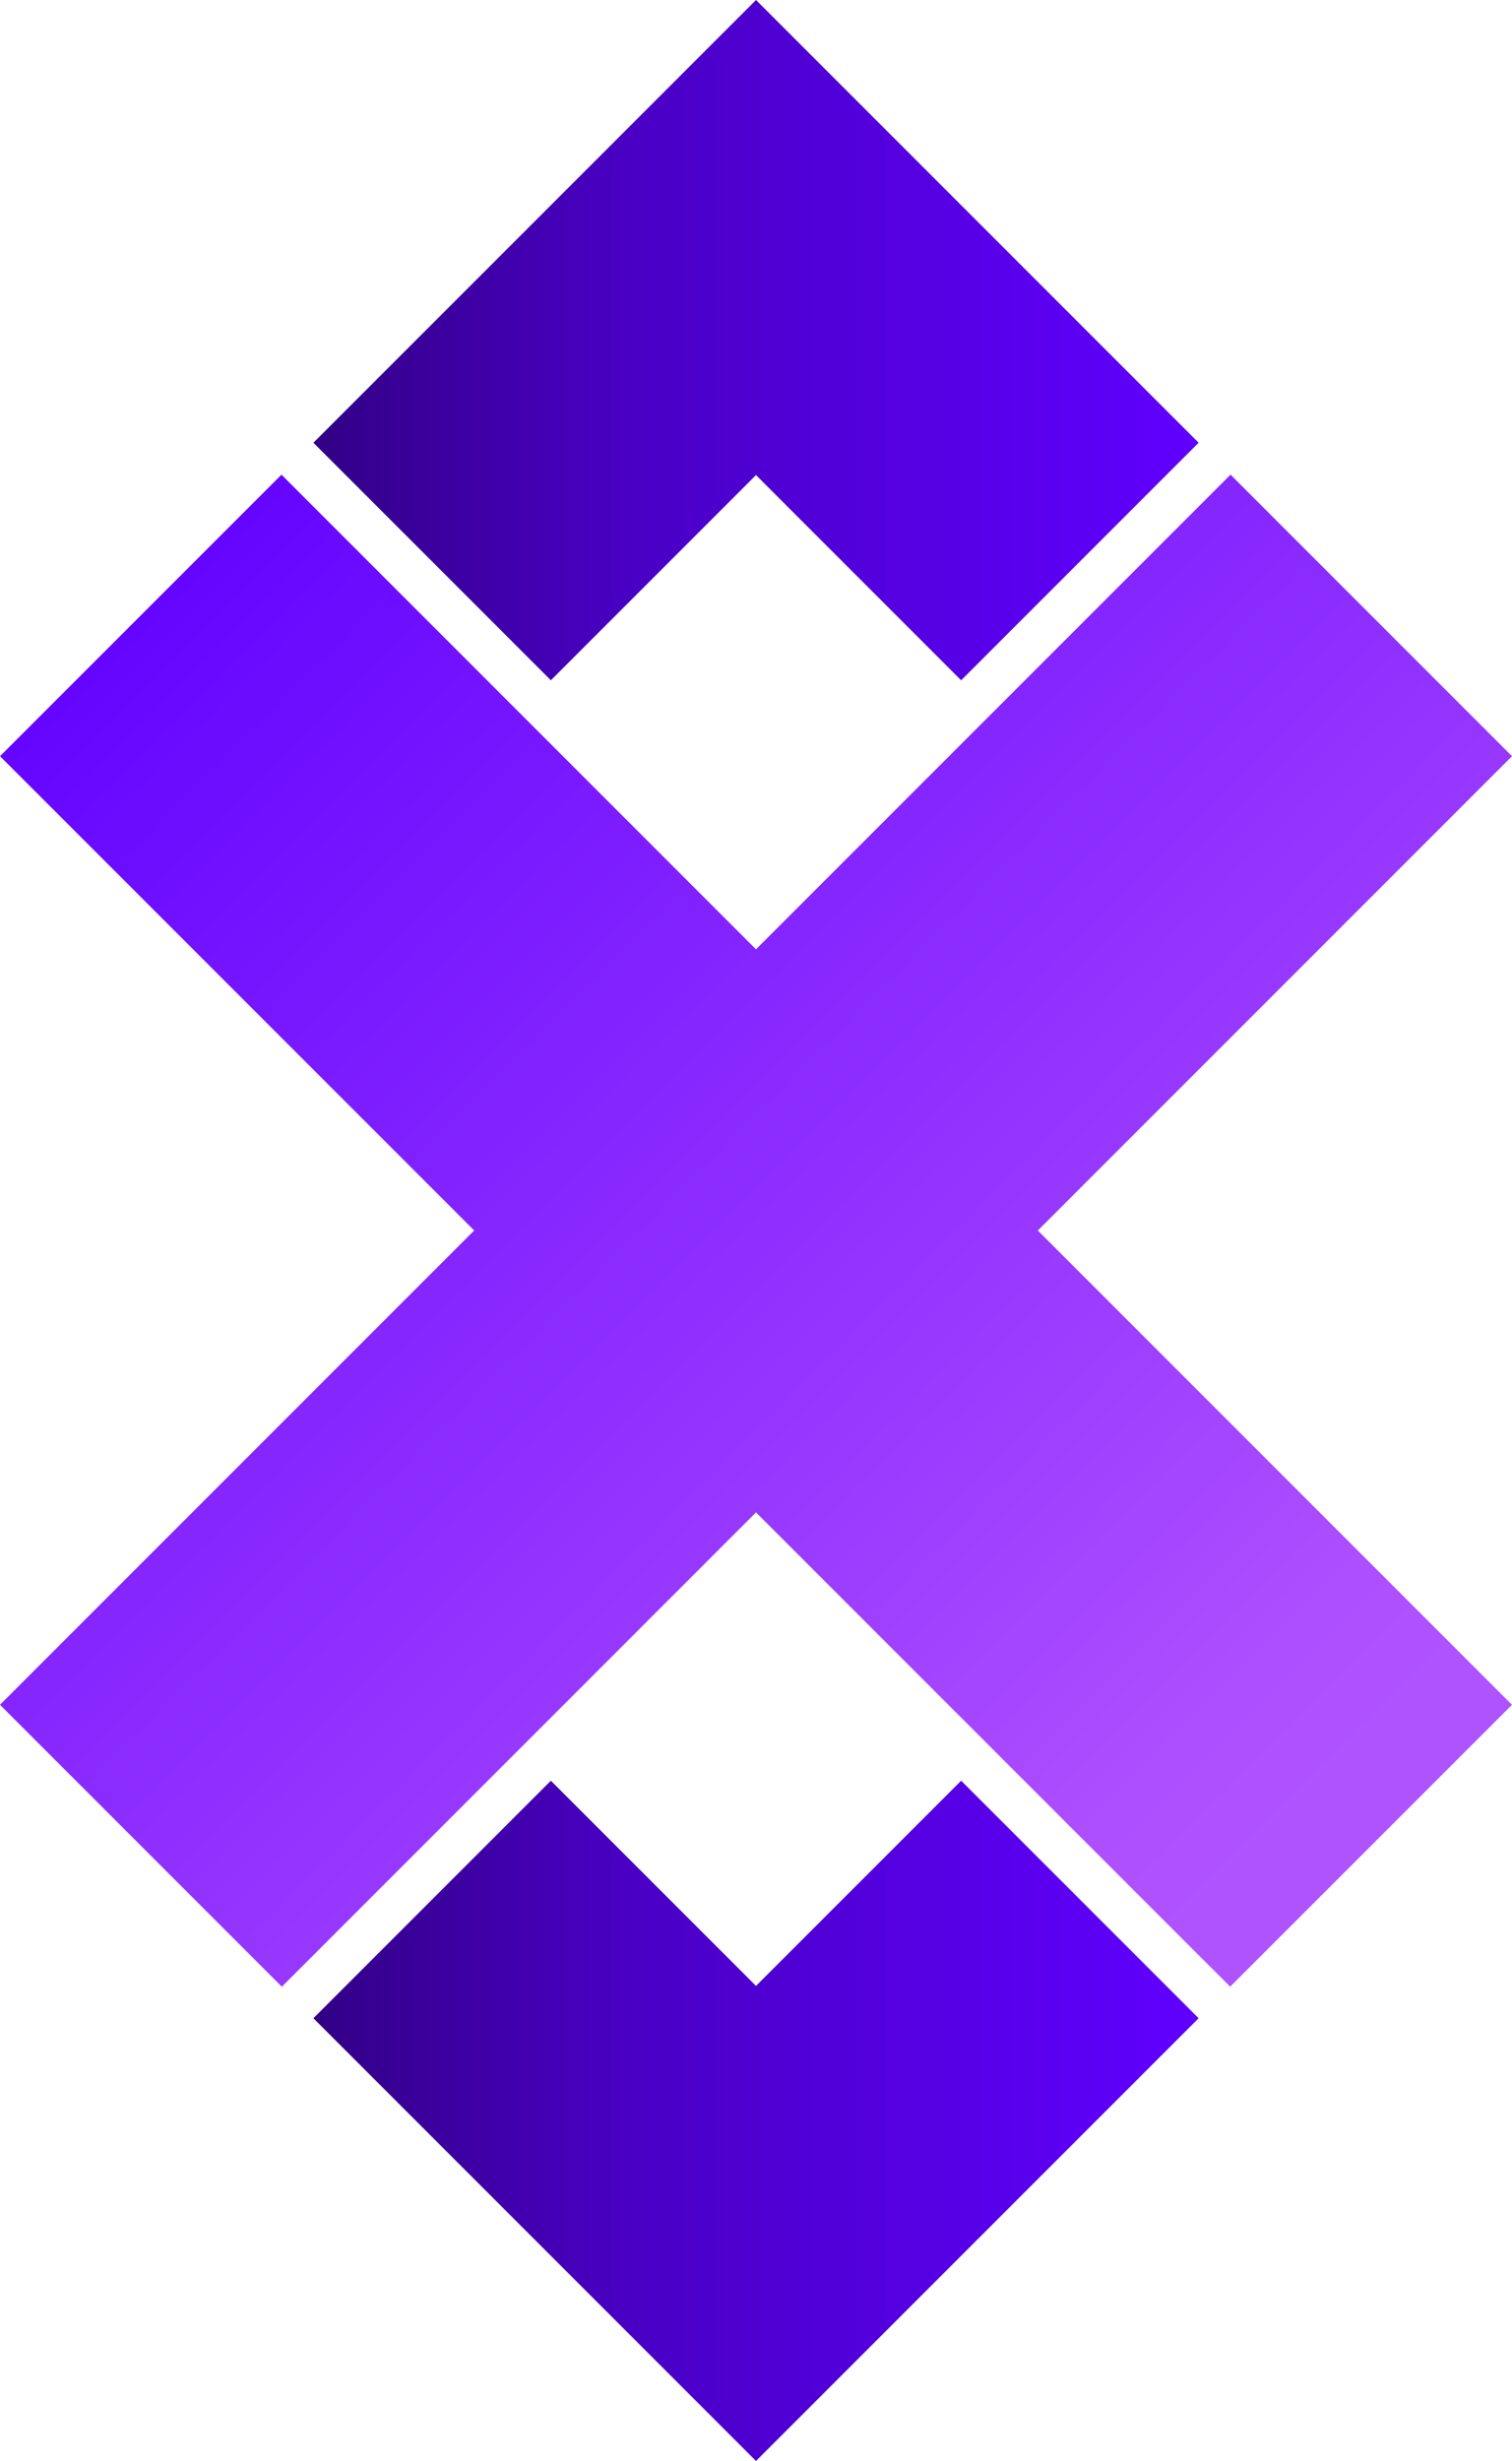 <svg xmlns="http://www.w3.org/2000/svg" xmlns:xlink="http://www.w3.org/1999/xlink" width="126.518" height="205.869" version="1.1" xml:space="preserve" style="shape-rendering:geometricPrecision;text-rendering:geometricPrecision;image-rendering:optimizeQuality;fill-rule:evenodd;clip-rule:evenodd" viewBox="0 0 1037.33 1687.94"><defs><style type="text/css">.fil1{fill:url(#id0)}.fil0{fill:url(#id1)}</style><linearGradient id="id0" x1="100%" x2="0%" y1="50%" y2="50%" gradientUnits="objectBoundingBox"><stop offset="0" style="stop-opacity:1;stop-color:#6000ff"/><stop offset=".651" style="stop-opacity:1;stop-color:#4900c3"/><stop offset="1" style="stop-opacity:1;stop-color:#320086"/></linearGradient><linearGradient id="id1" x1="891.51" x2="-307.44" y1="1925.24" y2="726.59" gradientUnits="userSpaceOnUse"><stop offset="0" style="stop-opacity:1;stop-color:#ae60ff"/><stop offset=".322" style="stop-opacity:1;stop-color:#af50ff"/><stop offset="1" style="stop-opacity:1;stop-color:#6000ff"/></linearGradient></defs><g id="Layer_x0020_1"><g id="_2583651711024"><polygon points="0 1169.28 325.32 843.96 .01 518.66 193.11 325.56 518.66 651.12 844.23 325.56 1037.33 518.66 712.02 843.98 1037.32 1169.28 843.98 1362.62 518.67 1037.32 193.36 1362.64" class="fil0"/><polygon points="215.01 303.67 518.67 0 822.34 303.67 659.42 466.59 518.67 325.84 377.92 466.59" class="fil1"/><polygon points="215.01 1384.27 518.67 1687.94 822.34 1384.27 659.42 1221.35 518.67 1362.1 377.92 1221.35" class="fil1"/></g></g></svg>